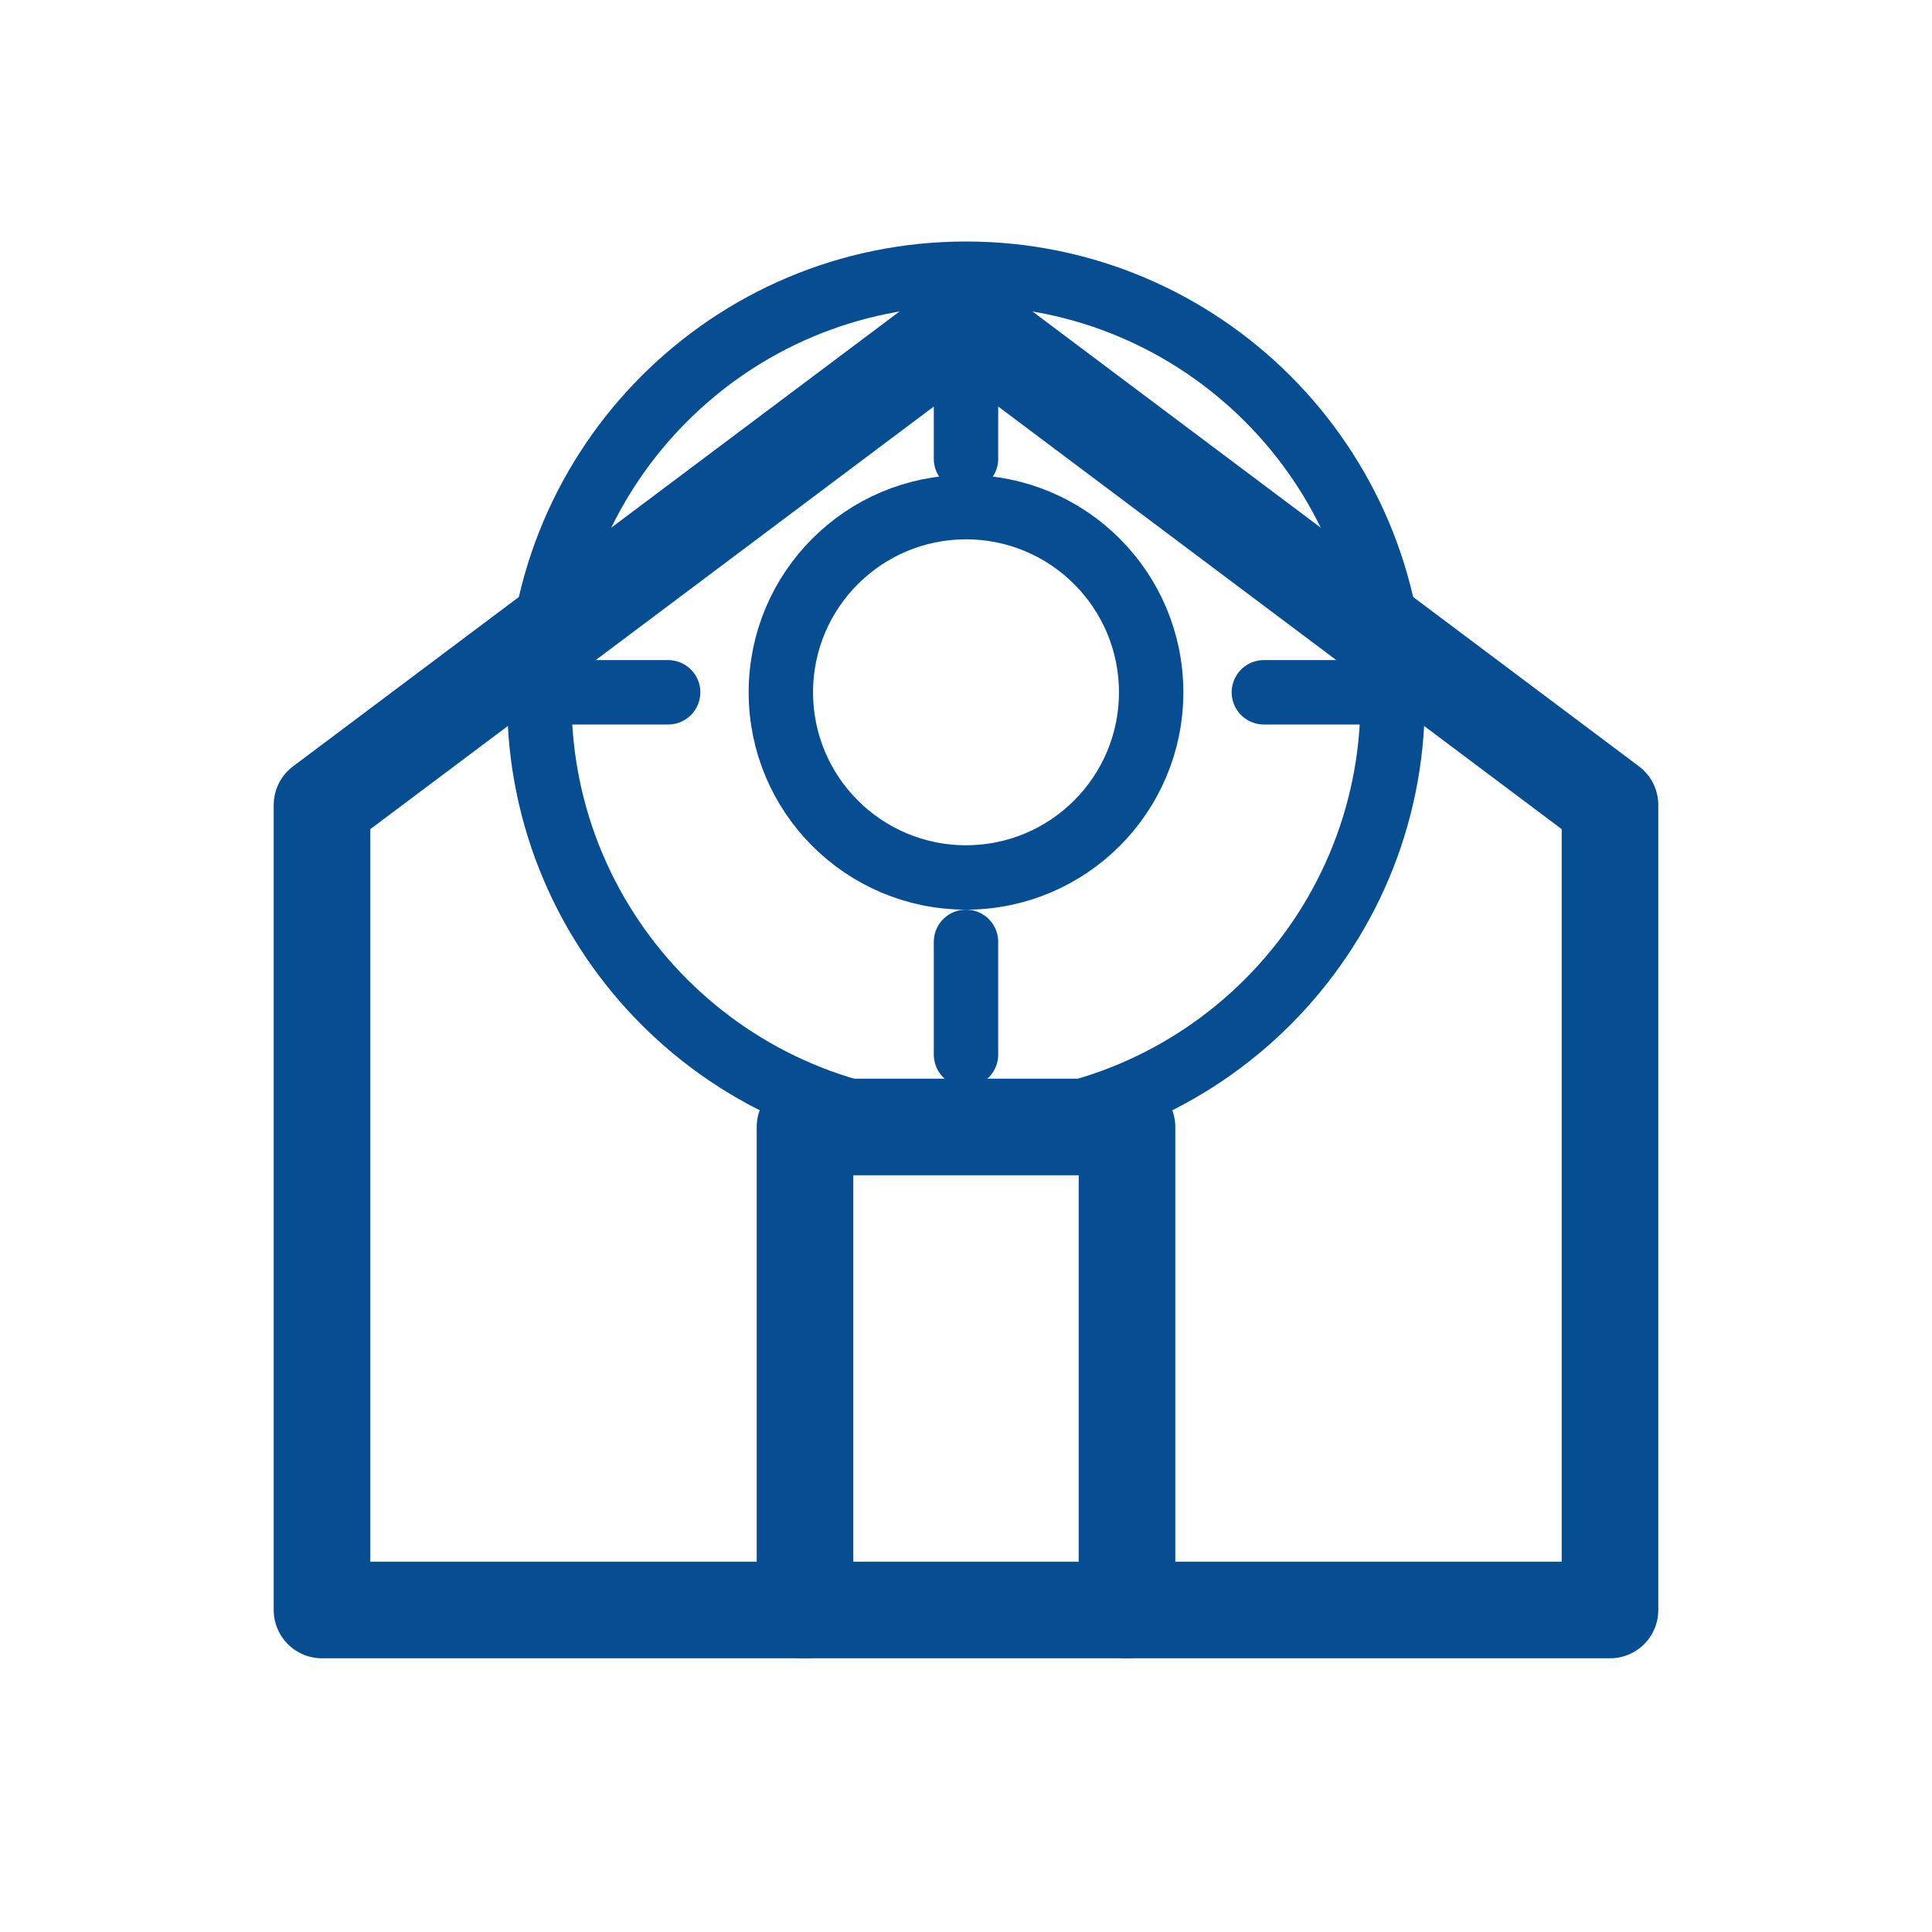 <svg xmlns="http://www.w3.org/2000/svg" width="60" height="60" viewBox="0 0 60 60" fill="none">
  <path d="M10 25L30 10L50 25V50H10V25Z" stroke="#074d92" stroke-width="3" stroke-linecap="round" stroke-linejoin="round"/>
  <path d="M25 50V35H35V50" stroke="#074d92" stroke-width="3" stroke-linecap="round" stroke-linejoin="round"/>
  <path d="M30 35C37.316 35 43.25 29.066 43.25 21.75C43.25 14.434 37.316 8.5 30 8.5C22.684 8.5 16.75 14.434 16.75 21.75C16.75 29.066 22.684 35 30 35Z" stroke="#074d92" stroke-width="2"/>
  <path d="M30 27.25C33.176 27.25 35.75 24.676 35.75 21.5C35.75 18.324 33.176 15.75 30 15.75C26.824 15.75 24.25 18.324 24.25 21.5C24.25 24.676 26.824 27.25 30 27.25Z" stroke="#074d92" stroke-width="2"/>
  <line x1="30" y1="14.25" x2="30" y2="10.75" stroke="#074d92" stroke-width="2" stroke-linecap="round"/>
  <line x1="30" y1="32.75" x2="30" y2="29.25" stroke="#074d92" stroke-width="2" stroke-linecap="round"/>
  <line x1="20.75" y1="21.5" x2="17.25" y2="21.5" stroke="#074d92" stroke-width="2" stroke-linecap="round"/>
  <line x1="42.75" y1="21.5" x2="39.25" y2="21.5" stroke="#074d92" stroke-width="2" stroke-linecap="round"/>
</svg>
